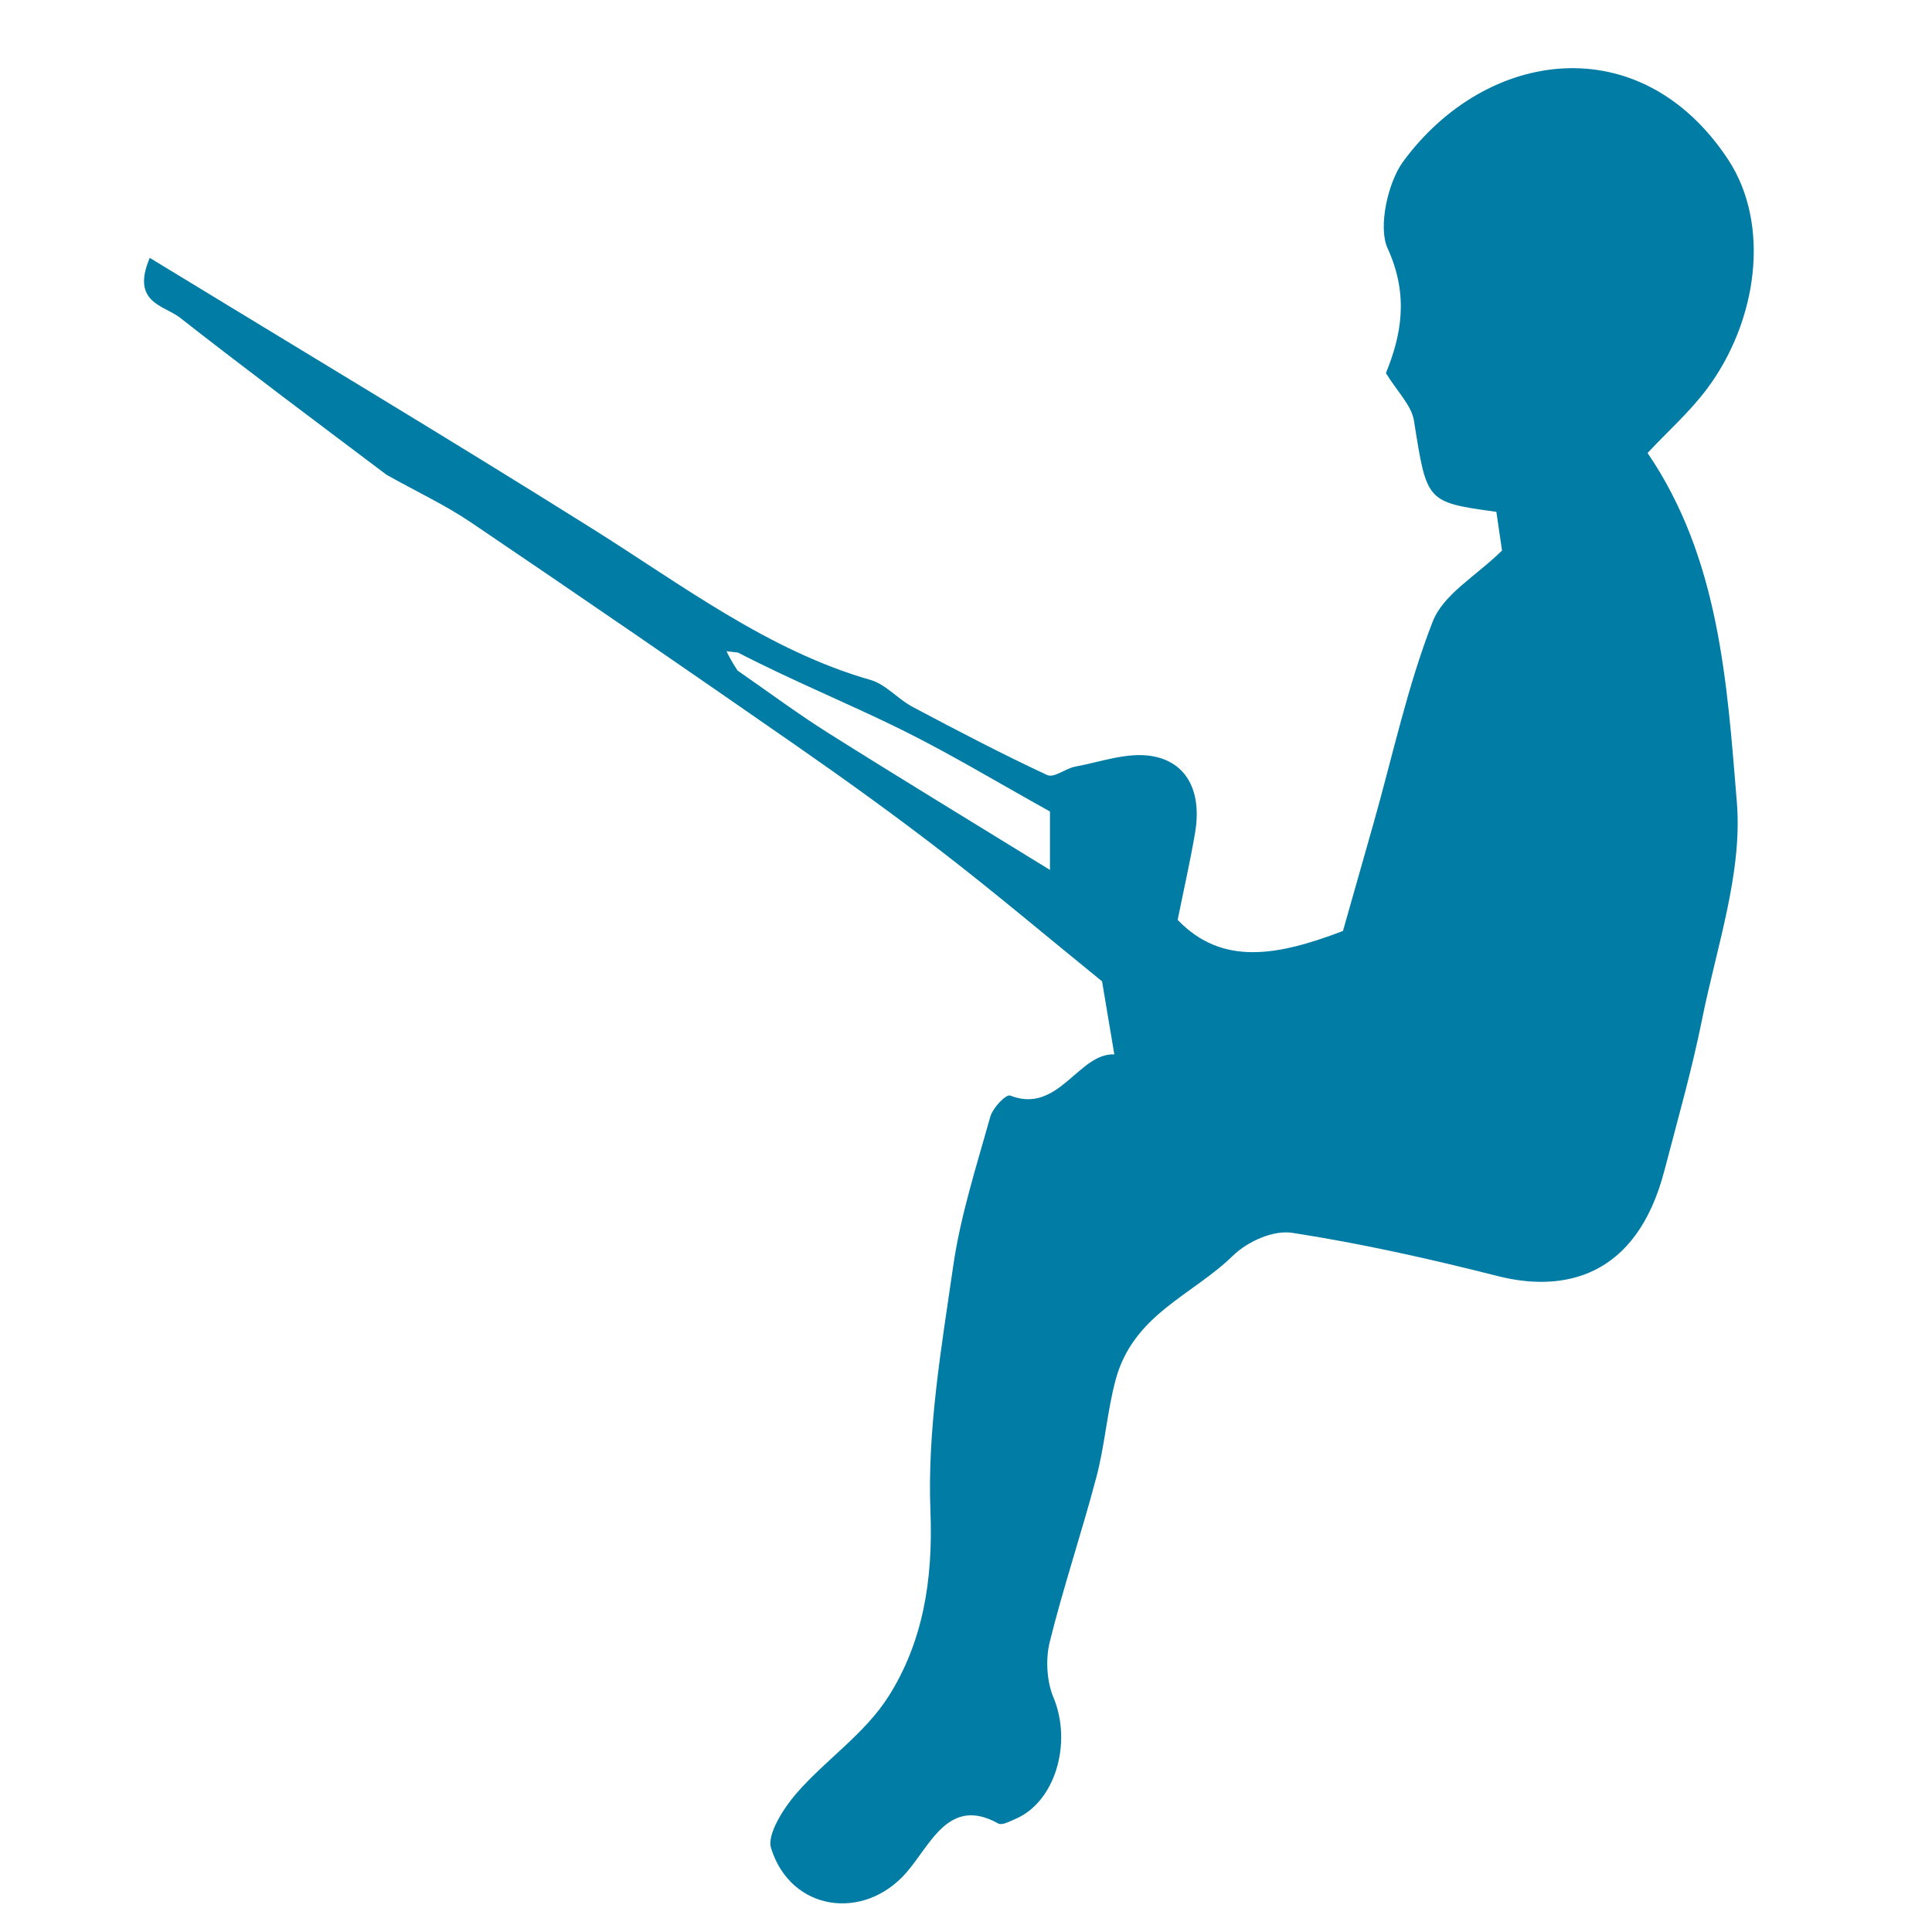 <?xml version="1.0" encoding="UTF-8" standalone="no"?>
<svg
   version="1.1"
   id="Layer_1"
   x="0px"
   y="0px"
   width="100%"
   viewBox="0 0 2048 2048"
   xmlSpace="preserve"
   sodipodiDocname="fisher.svg"
   inkscapeVersion="1.2.2 (b0a84865, 2022-12-01)"
   xmlnsInkscape="http://www.inkscape.org/namespaces/inkscape"
   xmlnsSodipodi="http://sodipodi.sourceforge.net/DTD/sodipodi-0.dtd"
   xmlns="http://www.w3.org/2000/svg"
   xmlnsSvg="http://www.w3.org/2000/svg"><defs
   id="defs7" /><sodipodiNamedview
   id="namedview5"
   pagecolor="#ffffff"
   bordercolor="#000000"
   borderopacity="0.25"
   inkscapeShowpageshadow="2"
   inkscapePageopacity="0.0"
   inkscapePagecheckerboard="0"
   inkscapeDeskcolor="#d1d1d1"
   showgrid="false"
   inkscapeZoom="0.142"
   inkscapeCx="702.107"
   inkscapeCy="1107.848"
   inkscapeWindow-width="1512"
   inkscapeindow-height="844"
   inkscapeindow-x="0"
   inkscapeindow-y="38"
   inkscapeindow-maximized="0"
   inkscapeCurrent-layer="Layer_1" />
<path
   fill="#007ca5"
   opacity="1"
   stroke="none"
   d="m 409.618,503.201 c -75.171,-56.665 -147.689,-110.745 -219.088,-166.634 -16.491,-12.908 -52.044,-15.534 -31.787,-63.219 157.627,96.215 313.998,189.747 468.64,286.762 95.87,60.146 187.175,129.783 295.681,160.738 15.793,4.505 28.784,20.228 44.083,28.347 47.216,25.06 94.585,49.872 142.796,72.335 7.522,3.504 19.575,-7.013 29.845,-8.888 26.901,-4.917 54.845,-15.427 80.777,-11.236 38.218,6.176 53.636,38.62 46.213,81.76 -5.279,30.684 -12.167,61.019 -18.428,91.959 46.901,48.738 104.915,38.575 175.249,11.752 7.742,-27.26 20.245,-71.123 32.658,-115.017 20.156,-71.273 35.848,-144.741 62.428,-212.84 11.48,-29.417 45.411,-47.758 73.516,-75.437 -1.158,-7.924 -3.6,-24.625 -5.995,-41.003 -74.733,-10.278 -73.638,-10.5 -87.332,-96.493 -2.641,-16.578 -17.605,-30.674 -29.728,-50.584 15.592,-38.557 25.115,-81.327 1.719,-132.407 -10.192,-22.254 0.308,-69.758 16.494,-91.793 88.229,-120.126 251.731,-142.622 344.413,-2.325 45.755,69.261 31.045,172.131 -22.548,243.542 -18.138,24.168 -40.695,44.145 -62.751,67.652 76.24,111.89 84.295,243.9 94.66,370.324 6.133,74.808 -21.548,153.652 -36.852,229.964 -10.851,54.113 -26.096,107.139 -39.971,160.454 -29.88,114.819 -108.363,129.097 -176.528,111.806 -72.089,-18.285 -144.788,-34.579 -217.938,-45.858 -20.024,-3.087 -47.268,8.944 -63.149,24.455 -43.035,42.032 -105.844,62.129 -124.326,132.19 -8.753,33.177 -11.258,68.432 -19.986,101.619 -15.496,58.925 -35.041,116.531 -49.694,175.689 -4.43,17.886 -3.086,41.617 3.907,58.271 20.266,48.264 2.17,111.503 -40.757,129.302 -5.774,2.396 -13.539,6.902 -17.785,4.537 -52.319,-29.134 -71.46,22.524 -97.285,52.121 -45.159,51.757 -122.732,41.072 -143.469,-26.159 -4.425,-14.346 13.437,-42.302 26.787,-57.667 31.365,-36.098 72.71,-63.2 98.086,-103.446 35.654,-56.547 47.1,-121.833 44.136,-195.746 -3.449,-86.05 11.662,-173.693 24.084,-259.662 7.784,-53.872 24.722,-106.201 39.368,-158.58 2.652,-9.487 16.676,-24.155 21.087,-22.42 51.243,20.167 72.555,-45.573 110.393,-43.623 -5.657,-33.691 -10.62,-63.241 -13.009,-77.464 C 1108.14,991.449 1054.605,946.217 999.453,903.634 948.337,864.166 896.05,826.516 843.296,789.852 728.989,710.411 614.331,631.592 499.173,553.722 471.637,535.102 441.577,521.198 409.618,503.201 M 782.256,691.739 c -4.05,-0.479 -8.1,-0.948 -12.151,-1.422 2.441,4.974 4.882,9.947 11.697,20.481 32.127,22.224 63.626,45.712 96.508,66.419 76.53,48.191 153.729,95.046 234.689,144.927 0,-30.065 0,-50.642 0,-61.942 C 1057.172,829.205 1007.352,799.054 955.715,773.548 899.547,745.804 841.694,722.377 782.256,691.739 Z"
   id="path2"
    />
</svg>
